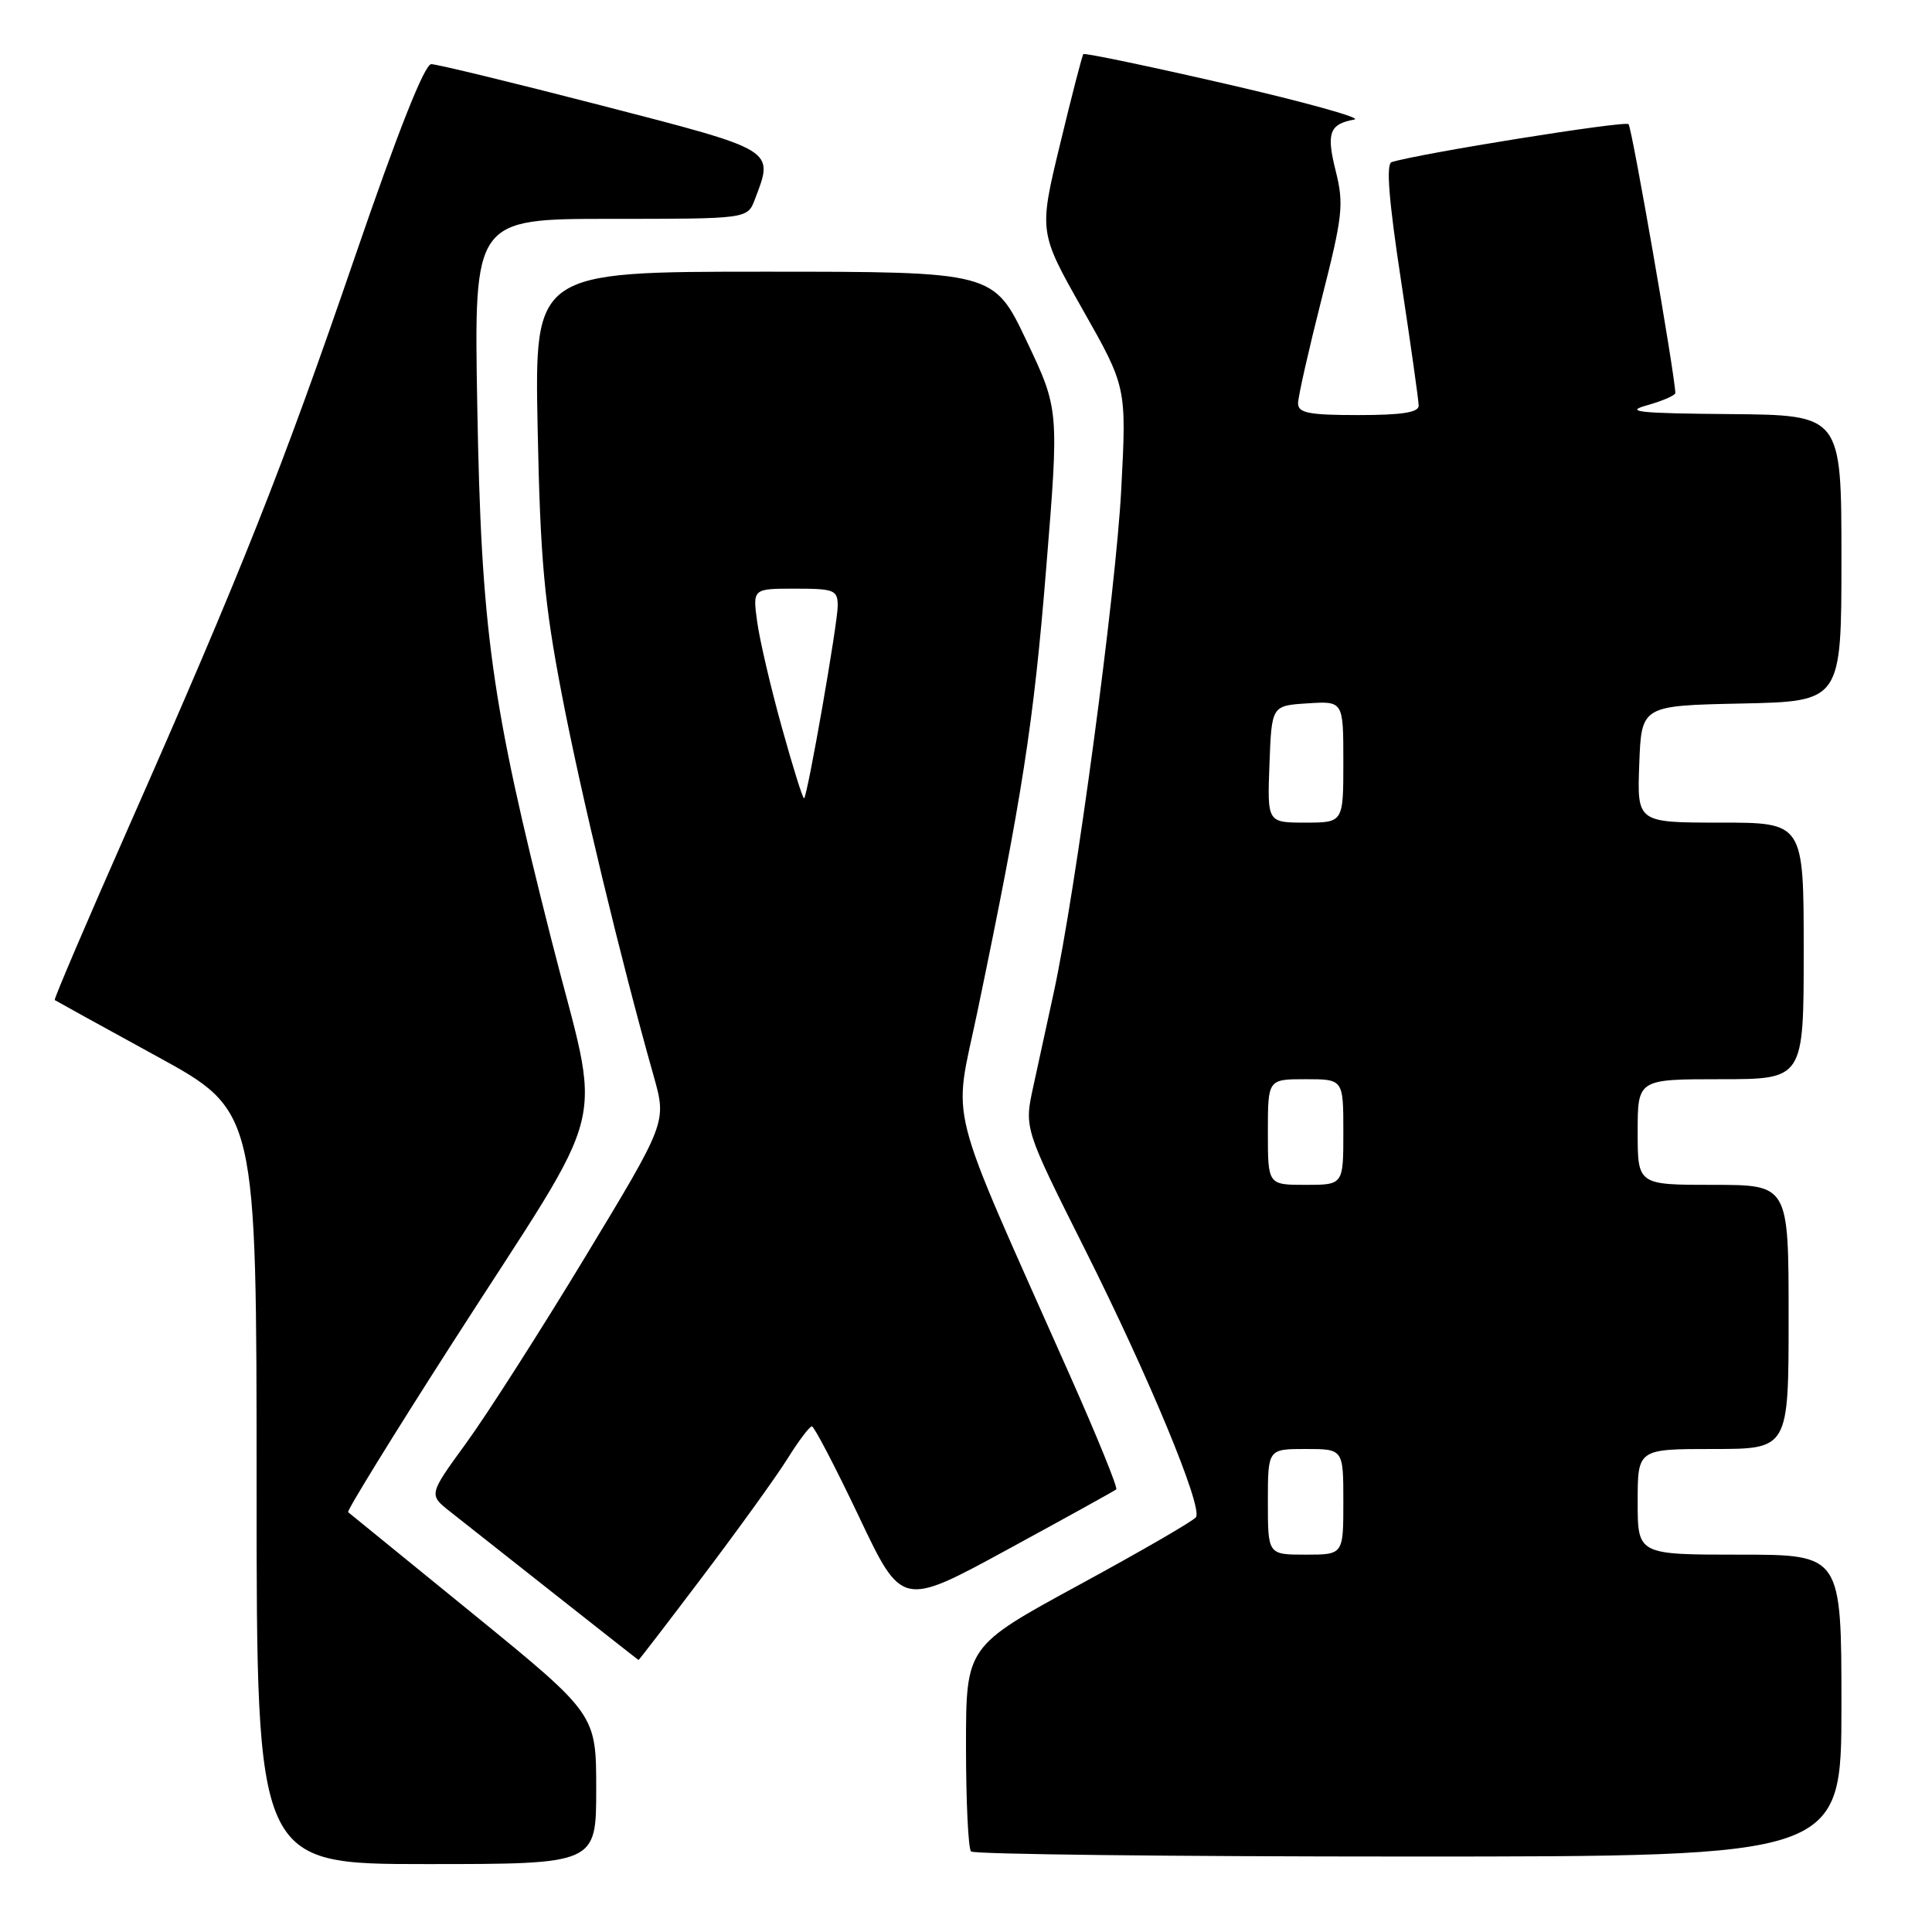 <?xml version="1.0" encoding="UTF-8" standalone="no"?>
<!DOCTYPE svg PUBLIC "-//W3C//DTD SVG 1.1//EN" "http://www.w3.org/Graphics/SVG/1.1/DTD/svg11.dtd" >
<svg xmlns="http://www.w3.org/2000/svg" xmlns:xlink="http://www.w3.org/1999/xlink" version="1.1" viewBox="0 0 256 256">
 <g >
 <path fill="currentColor"
d=" M 79.00 237.08 C 79.00 227.15 79.00 227.15 62.75 213.90 C 53.81 206.61 46.33 200.53 46.13 200.37 C 45.92 200.22 52.04 190.28 59.73 178.29 C 81.38 144.52 79.78 151.03 73.01 124.31 C 65.07 92.96 63.77 83.57 63.24 53.75 C 62.80 29.00 62.80 29.00 80.92 29.00 C 99.05 29.00 99.05 29.00 100.02 26.43 C 102.56 19.76 102.94 19.99 79.75 13.99 C 68.06 10.97 57.89 8.50 57.14 8.50 C 56.26 8.50 52.71 17.46 47.04 34.00 C 37.36 62.21 32.10 75.47 17.12 109.42 C 11.55 122.02 7.11 132.42 7.25 132.51 C 7.39 132.61 13.46 135.96 20.75 139.95 C 34.00 147.20 34.00 147.20 34.00 197.10 C 34.00 247.00 34.00 247.00 56.50 247.00 C 79.00 247.00 79.00 247.00 79.00 237.08 Z  M 244.00 226.00 C 244.00 206.00 244.00 206.00 230.50 206.00 C 217.00 206.00 217.00 206.00 217.00 199.00 C 217.00 192.00 217.00 192.00 227.00 192.00 C 237.00 192.00 237.00 192.00 237.00 174.50 C 237.00 157.00 237.00 157.00 227.00 157.00 C 217.00 157.00 217.00 157.00 217.00 150.00 C 217.00 143.00 217.00 143.00 228.00 143.00 C 239.00 143.00 239.00 143.00 239.00 126.00 C 239.00 109.00 239.00 109.00 227.96 109.00 C 216.92 109.00 216.92 109.00 217.21 101.25 C 217.50 93.50 217.50 93.50 230.75 93.22 C 244.00 92.94 244.00 92.94 244.00 73.97 C 244.00 55.00 244.00 55.00 229.25 54.87 C 217.08 54.77 215.16 54.56 218.25 53.70 C 220.31 53.12 221.99 52.39 221.99 52.07 C 221.92 49.55 216.24 16.91 215.79 16.45 C 215.30 15.97 188.16 20.32 184.40 21.48 C 183.64 21.72 184.02 26.52 185.64 37.16 C 186.92 45.60 187.98 53.06 187.98 53.75 C 188.00 54.65 185.74 55.00 180.00 55.00 C 173.42 55.00 172.00 54.72 172.00 53.44 C 172.00 52.58 173.40 46.40 175.10 39.69 C 177.93 28.59 178.09 27.07 176.99 22.66 C 175.72 17.62 176.15 16.44 179.46 15.84 C 180.54 15.65 172.97 13.54 162.63 11.16 C 152.29 8.78 143.70 6.99 143.55 7.17 C 143.39 7.35 142.00 12.73 140.46 19.13 C 137.65 30.75 137.65 30.75 143.46 41.02 C 149.28 51.29 149.28 51.29 148.57 64.86 C 147.87 78.35 142.54 118.10 139.63 131.50 C 138.79 135.35 137.57 140.97 136.91 144.00 C 135.71 149.50 135.71 149.50 143.77 165.57 C 152.23 182.43 159.36 199.61 158.48 201.03 C 158.20 201.49 151.22 205.53 142.98 210.01 C 128.00 218.16 128.00 218.16 128.00 231.41 C 128.00 238.70 128.30 244.97 128.67 245.33 C 129.03 245.70 155.13 246.00 186.67 246.00 C 244.00 246.00 244.00 246.00 244.00 226.00 Z  M 93.21 208.75 C 97.89 202.56 102.91 195.59 104.37 193.25 C 105.83 190.91 107.27 189.00 107.58 189.00 C 107.88 189.00 110.69 194.39 113.82 200.97 C 119.50 212.95 119.50 212.95 133.50 205.32 C 141.20 201.13 147.69 197.54 147.91 197.35 C 148.14 197.16 145.38 190.37 141.77 182.25 C 125.11 144.75 126.31 149.44 129.50 134.11 C 135.47 105.43 136.96 95.84 138.62 75.37 C 140.34 54.24 140.34 54.24 136.00 45.12 C 131.67 36.00 131.67 36.00 101.25 36.00 C 70.83 36.00 70.83 36.00 71.24 56.75 C 71.59 74.11 72.11 79.87 74.44 92.00 C 76.98 105.25 82.27 127.22 86.62 142.60 C 88.34 148.70 88.34 148.70 77.55 166.54 C 71.61 176.35 64.51 187.46 61.77 191.22 C 56.80 198.05 56.80 198.05 59.62 200.28 C 61.17 201.50 67.41 206.42 73.47 211.21 C 79.54 216.00 84.55 219.94 84.61 219.96 C 84.66 219.98 88.54 214.94 93.21 208.75 Z  M 168.00 199.00 C 168.00 192.00 168.00 192.00 173.00 192.00 C 178.00 192.00 178.00 192.00 178.00 199.00 C 178.00 206.00 178.00 206.00 173.00 206.00 C 168.00 206.00 168.00 206.00 168.00 199.00 Z  M 168.00 150.00 C 168.00 143.00 168.00 143.00 173.00 143.00 C 178.00 143.00 178.00 143.00 178.00 150.00 C 178.00 157.00 178.00 157.00 173.00 157.00 C 168.00 157.00 168.00 157.00 168.00 150.00 Z  M 168.21 101.25 C 168.50 93.50 168.50 93.50 173.25 93.20 C 178.00 92.89 178.00 92.89 178.00 100.95 C 178.00 109.00 178.00 109.00 172.96 109.00 C 167.92 109.00 167.92 109.00 168.21 101.25 Z  M 103.61 96.42 C 102.13 91.12 100.66 84.81 100.33 82.39 C 99.73 78.00 99.73 78.00 105.36 78.00 C 110.57 78.00 111.00 78.18 111.00 80.29 C 111.00 82.61 107.04 105.27 106.55 105.78 C 106.40 105.93 105.08 101.72 103.61 96.42 Z "/>
</g>
</svg>